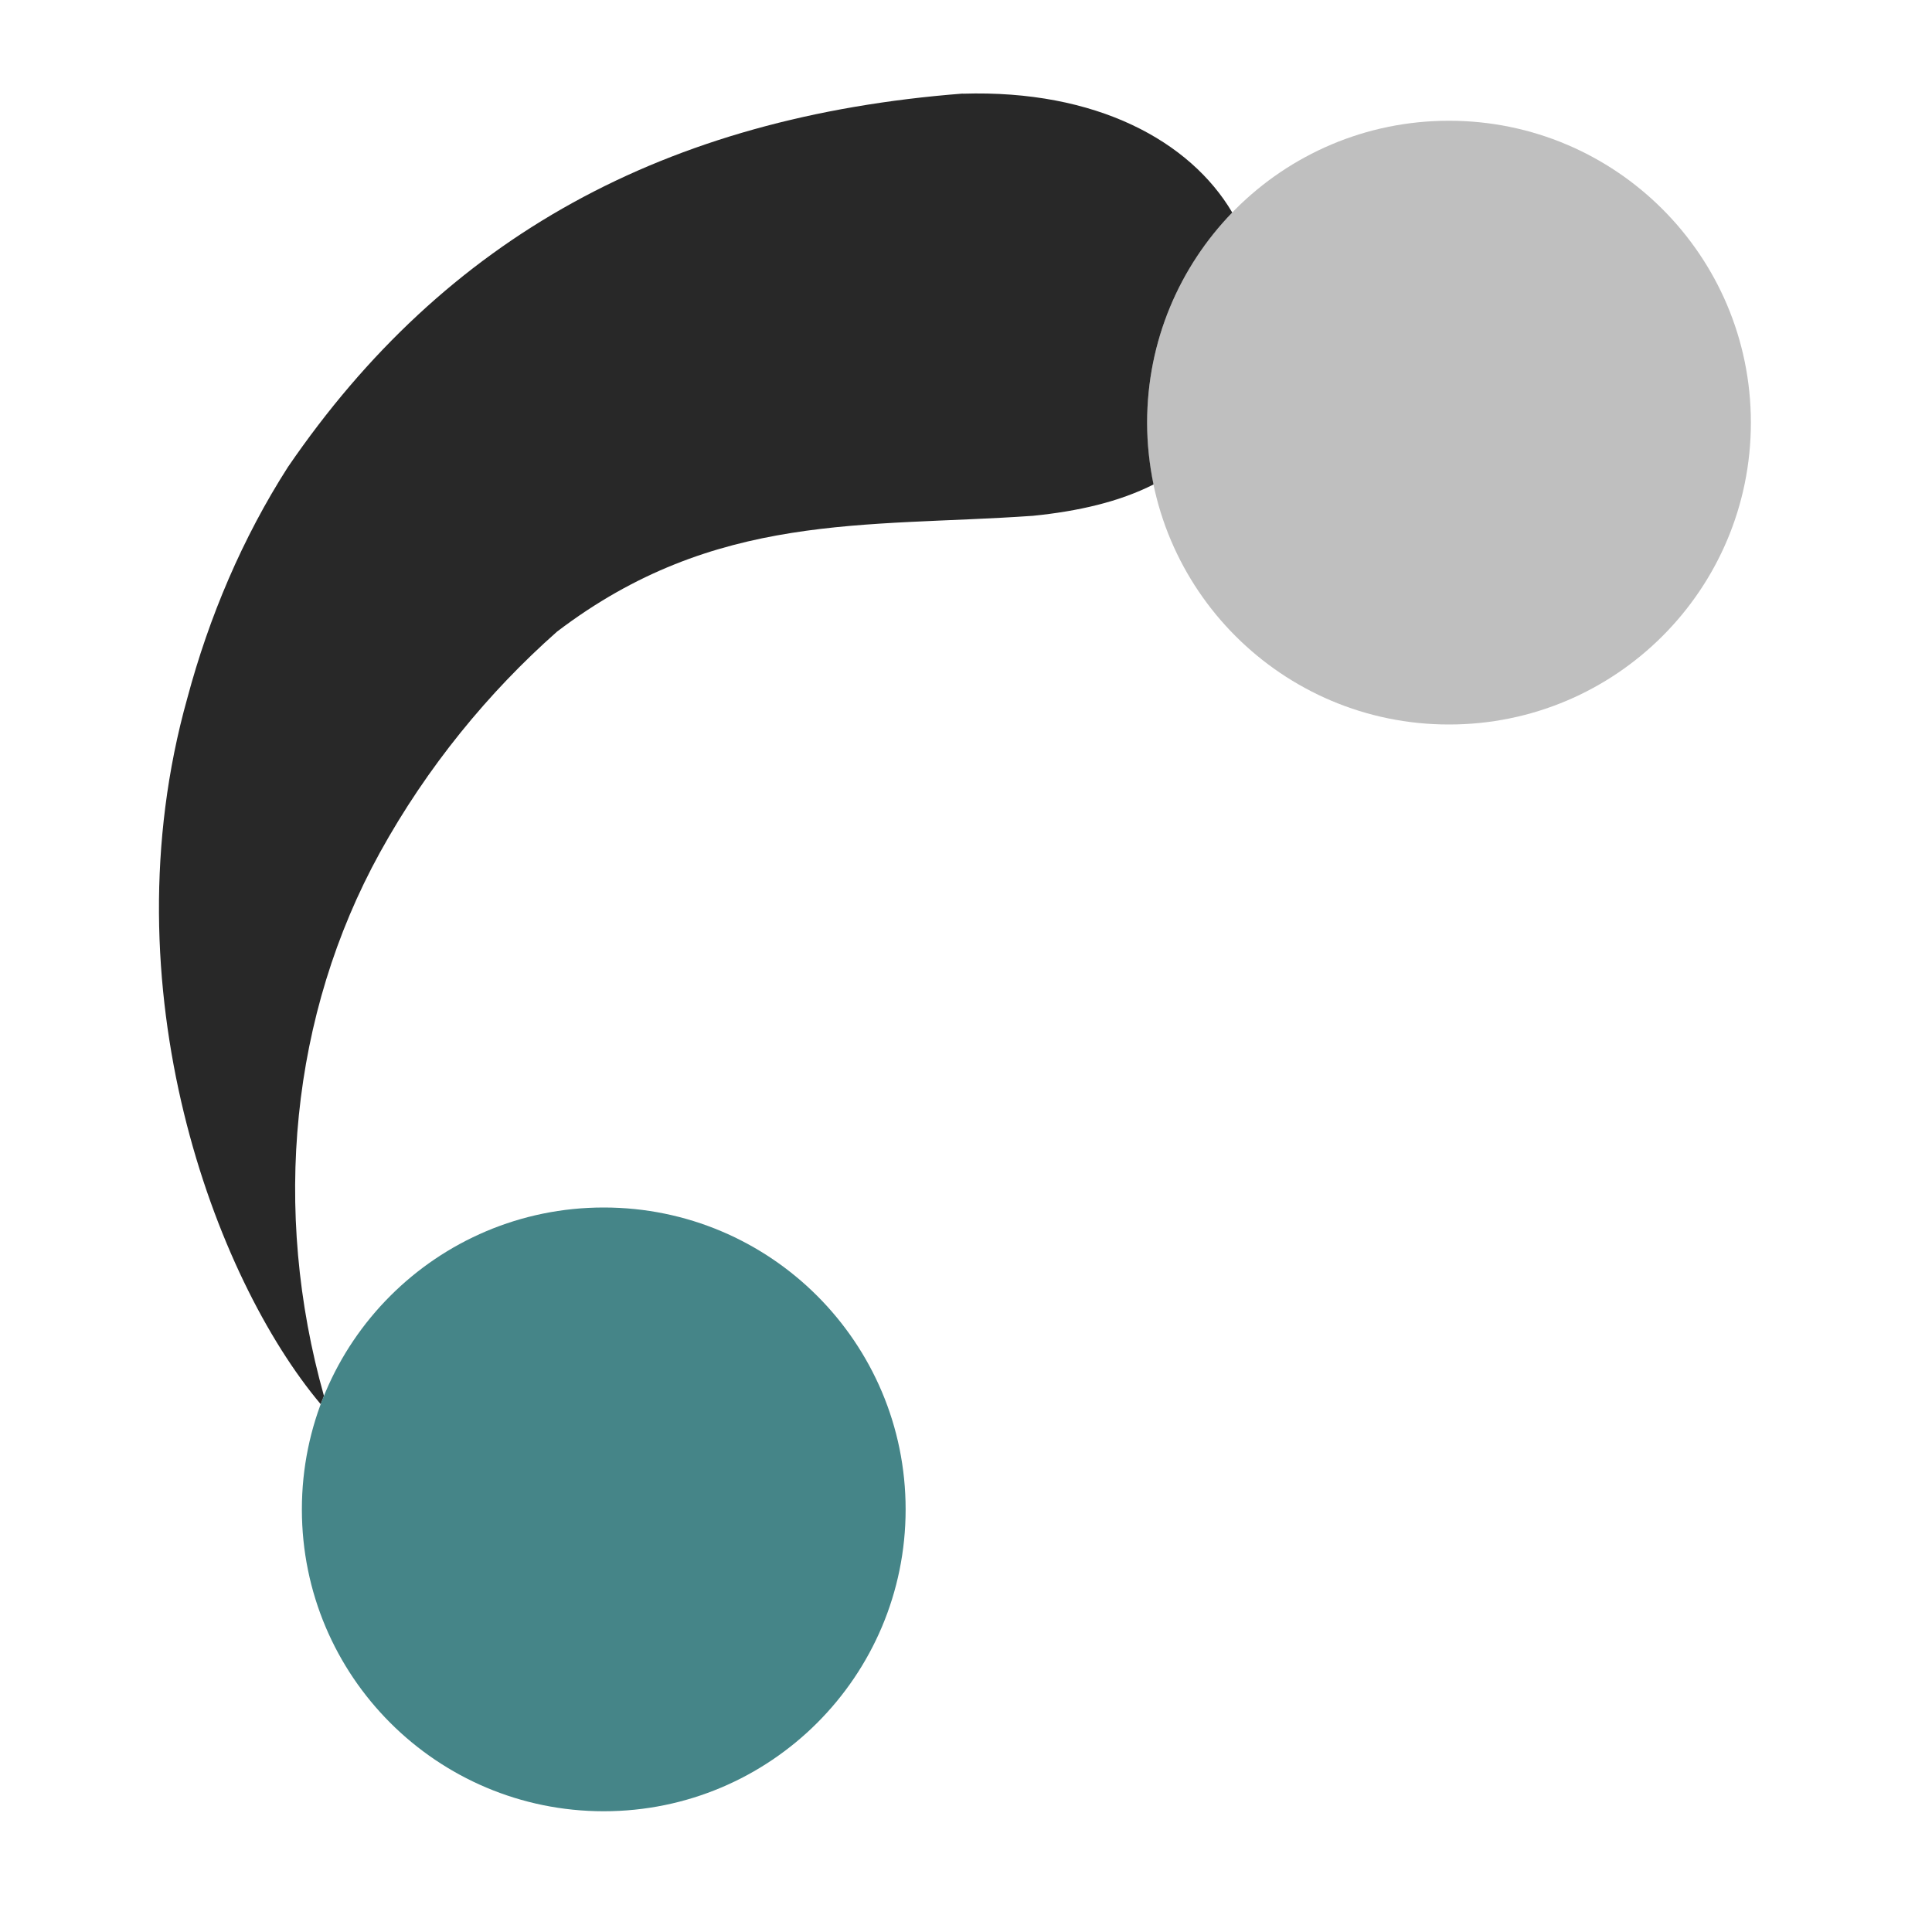 <svg width="16" height="16" version="1.1" xmlns="http://www.w3.org/2000/svg">
  <defs>
    <style id="current-color-scheme" type="text/css">.ColorScheme-Text { color:#282828; } .ColorScheme-Highlight { color:#458588; } .ColorScheme-NeutralText { color:#fe8019; } .ColorScheme-PositiveText { color:#689d6a; } .ColorScheme-NegativeText { color:#fb4934; }</style>
  </defs>
  <path class="ColorScheme-Text" d="m7.973 0.775c-2.464 0.191-4.286 1.189-5.588 3.092-0.377 0.588-0.654 1.242-0.834 1.916-0.673 2.4 0.229 4.805 1.105 5.846 0.009-0.023 0.018-0.046 0.027-0.068-0.434-1.541-0.275-3.16 0.463-4.5 0.391-0.709 0.901-1.33 1.467-1.83 1.311-0.998 2.554-0.862 3.936-0.959h0.002c0.381-0.038 0.72-0.117 1.002-0.26-0.034-0.165-0.053-0.336-0.053-0.512 0-0.677 0.269-1.29 0.705-1.74-0.348-0.59-1.124-1.019-2.232-0.984z" fill="currentColor"/>
  <path class="ColorScheme-Highlight" d="m5 10c-1.381 0-2.5 1.119-2.5 2.5s1.119 2.5 2.5 2.5 2.5-1.119 2.5-2.5-1.119-2.5-2.5-2.5z" fill="currentColor"/>
  <path class="ColorScheme-Text" d="m12 1c-1.381 0-2.5 1.119-2.5 2.5s1.119 2.5 2.5 2.5 2.5-1.119 2.5-2.5-1.119-2.5-2.5-2.5z" fill="currentColor" opacity=".3"/>
</svg>
